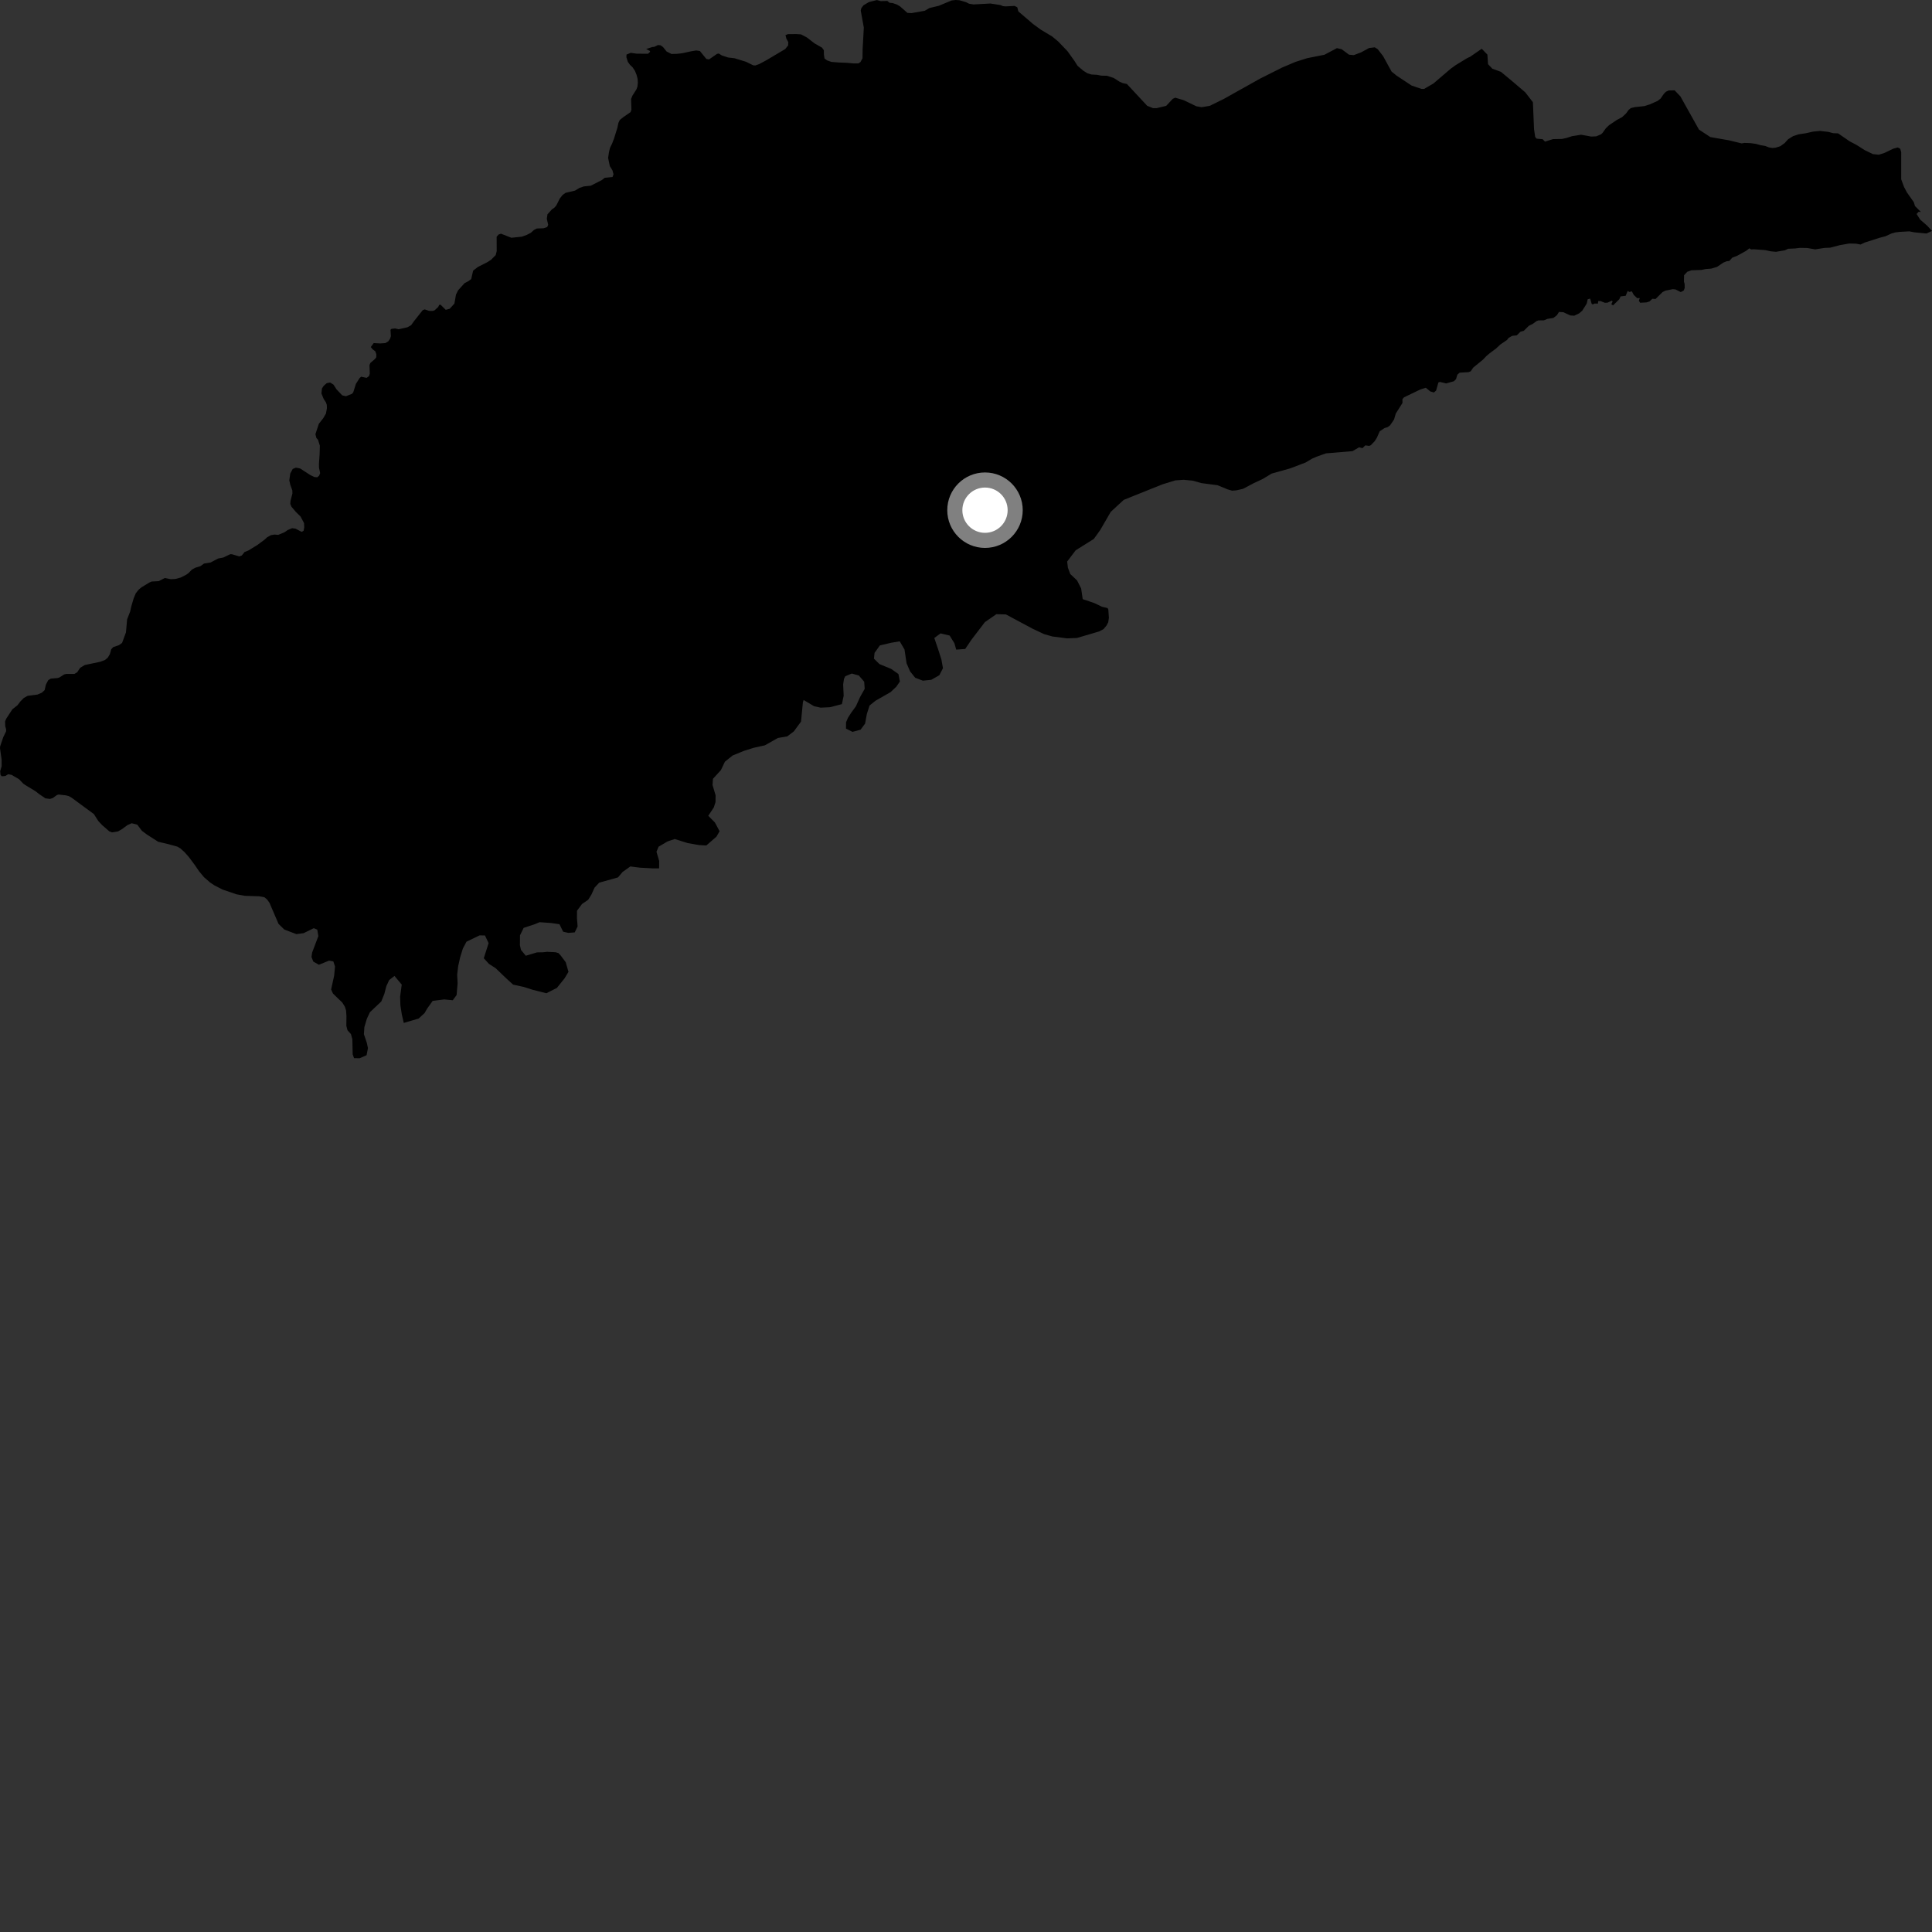 <?xml version="1.0" encoding="utf-8" ?>
<svg baseProfile="full" height="1024" version="1.1" width="1024" xmlns="http://www.w3.org/2000/svg" xmlns:ev="http://www.w3.org/2001/xml-events" xmlns:xlink="http://www.w3.org/1999/xlink"><rect width="100%" height="100%" fill="#333333" stroke="none"/><defs /><polygon fill="black" points="140.18,475.576 141.58,476.769 142.832,478.509 147.633,489.694 150.702,492.686 157.114,495.106 160.893,494.602 166.3,491.962 168.154,492.72 168.735,496.161 165.437,504.875 165.098,507.232 166.067,509.661 169.017,511.343 174.43,509.149 176.677,509.572 177.571,512.272 177.105,517.132 175.501,524.435 176.493,526.613 181.439,531.395 182.789,533.569 183.405,535.472 183.622,538.452 183.571,543.74 184.174,546.049 186.016,548.098 186.758,550.816 186.927,558.815 187.655,560.853 190.652,560.877 194.29,559.279 195.02,555.533 194.424,552.723 192.882,548.158 193.121,544.397 194.443,539.951 196.071,536.495 202.101,530.79 203.724,526.731 204.766,522.695 206.291,519.425 209.083,517.268 212.927,521.853 212.07,528.277 212.221,532.845 212.973,537.694 214.004,542.168 221.893,539.849 225,536.983 226.508,534.424 229.329,530.488 235.413,529.721 239.982,530.147 242.003,527.402 242.55,521.159 242.307,516.603 242.851,512.049 243.887,507.398 245.321,502.751 247.258,499.112 254.142,495.789 257.037,495.799 258.973,499.886 256.413,507.891 259.158,510.88 262.717,513.181 268.02,518.274 271.966,521.872 277.614,523.097 282.366,524.614 289.582,526.439 295.174,523.602 299.23,518.549 301.307,515.103 299.84,509.976 297.322,506.613 296.016,505.163 294.476,504.708 289.957,504.481 287.888,504.716 284.593,504.788 278.674,506.556 276.135,503.469 275.565,500.992 275.613,495.74 277.541,491.79 283.42,489.858 286.008,488.777 292.172,489.222 296.535,489.854 298.483,493.826 301.259,494.449 304.627,494.181 306.148,491.013 305.799,486.659 305.835,482.699 308.465,479.151 311.758,476.89 313.471,474.141 315.109,470.494 317.598,467.832 327.564,465.038 329.963,462.177 334.08,459.241 339.219,459.884 345.679,460.241 349.341,460.266 349.376,456.308 347.945,451.443 349.064,448.773 353.844,445.951 357.64,444.703 364.452,446.845 370.404,447.889 374.359,448.121 379.76,443.414 381.39,440.562 378.935,435.971 375.408,432.381 378.331,427.957 379.244,425.081 379.275,421.512 377.658,416.055 377.88,412.792 382.091,408.175 384.217,403.731 388.324,400.412 394.287,397.988 399.463,396.352 405.416,395.033 412.288,391.144 417.254,390.296 420.742,387.658 424.56,382.456 425.556,372.253 425.926,370.998 431.488,374.311 434.938,375.073 439.857,374.845 446.219,373.206 447.167,368.754 446.89,362.797 447.335,359.796 448.001,358.436 451.457,356.988 455.201,358.023 458.035,361.312 458.31,365.076 455.882,369.409 453.653,374.351 451.139,377.775 449.441,380.441 448.429,382.813 448.39,386.178 451.831,387.9 456.115,386.757 458.513,383.516 459.466,378.371 460.893,373.928 464.073,371.389 472.055,366.819 475.054,363.969 476.958,361.233 476.194,357.251 472.372,354.546 466.148,351.991 463.217,349.102 463.54,346.026 466.353,342.086 472.303,340.681 476.868,339.924 479.398,344.219 480.503,351.552 482.358,355.848 485.091,359.237 489.126,360.77 493.597,360.311 497.869,357.886 499.791,354.147 498.949,349.483 497.226,344.112 495.2,338.147 498.502,335.71 503.326,336.855 505.858,340.946 506.812,344.315 511.578,343.965 514.899,339.058 522.017,329.729 528.092,325.533 533.15,325.658 547.541,333.358 553.344,336.07 557.75,337.341 565.613,338.349 570.805,338.137 582.546,334.682 584.918,333.427 586.537,331.467 587.399,329.764 587.734,327.49 587.441,323.163 587.09,322.304 584.019,321.575 580.181,319.702 573.86,317.561 573.038,311.917 570.873,307.642 567.252,304.237 566.002,300.851 565.629,297.617 570.151,291.656 579.753,285.644 583.142,280.918 588.725,271.285 595.611,264.941 616.089,256.719 622.869,254.624 627.376,254.292 632.216,254.768 636.733,256.054 645.296,257.174 650.787,259.419 653.05,260.06 655.299,259.892 658.851,259.079 664.657,256.011 669.178,253.91 674.033,250.992 683.891,248.232 691.966,245.152 695.536,243.042 697.78,242.073 702.79,240.29 716.856,239.118 720.364,237.064 722.139,237.538 723.64,236.051 725.661,236.335 726.543,235.992 728.653,233.788 729.748,232.048 731.296,228.571 733.882,226.861 735.458,226.404 736.753,225.45 738.858,222.371 739.811,219.166 743.345,213.573 743.318,211.561 744.143,210.604 752.813,206.423 755.722,205.524 758.057,207.446 759.993,208.028 761.175,206.994 762.37,202.738 763.138,202.417 766.493,203.224 770.596,202.063 771.719,200.967 772.429,198.588 773.622,197.531 778.434,197.233 779.521,196.767 780.832,194.838 785.998,190.626 787.81,188.723 789.607,187.192 792.923,184.736 795.206,182.605 798.756,180.19 799.632,179.054 801.519,178.002 803.93,177.752 805.854,175.828 807.645,175.333 810.348,172.654 812.326,171.72 814.41,170.19 815.393,169.82 818.334,169.778 820.106,169.03 823.338,168.505 825.206,167.064 826.289,165.343 828.596,165.483 832.324,167.202 834.405,167.318 837.009,166.064 838.631,164.671 840.984,160.929 841.52,158.601 842.821,158.26 843.599,160.998 844.168,161.356 845.212,160.874 846.928,160.919 847.091,159.585 848.357,159.576 850.597,160.482 852.027,160.418 854.321,159.34 854.728,159.838 854.034,161.26 854.949,161.862 858.29,158.578 858.933,157.101 861.641,156.764 862.731,154.163 863.524,154.754 864.935,154.437 865.893,156.262 867.719,158.032 869.128,157.986 868.608,159.379 869.317,160.471 872.667,160.279 874.233,159.798 875.784,158.361 877.468,158.473 881.179,154.813 882.655,154.062 886.581,153.26 888.092,153.422 890.84,154.809 892.418,153.969 892.938,152.615 892.88,150.468 892.52,149.288 892.593,145.875 894.28,144.055 896.521,143.254 901.761,143.073 904.061,142.604 906.993,142.374 910.052,141.458 913.406,139.2 915.177,138.456 916.566,138.335 918.14,136.565 920.781,135.546 925.525,132.923 927.208,131.594 928.072,132.201 929.635,132.133 935.585,132.558 938.491,133.202 941.308,133.461 945.909,132.685 947.781,131.851 951.418,131.689 953.992,131.383 957.924,131.448 962.085,132.172 966.981,131.402 970.004,131.28 975.179,129.933 980.064,129.067 983.669,129.149 986.146,129.598 988.266,128.576 996.216,126.033 999.336,125.224 1002.58,123.734 1004.646,123.166 1007.006,122.898 1011.98,122.618 1014.632,123.141 1021.071,123.77 1024.0,122.391 1021.413,119.594 1017.725,116.395 1015.834,113.416 1016.902,112.257 1018.097,112.325 1014.98,109.221 1014.37,107.189 1010.706,101.975 1009.181,99.1 1007.674,95.041 1007.677,80.687 1007.158,78.825 1005.804,78.148 1003.452,78.821 998.907,81.006 995.858,82.012 992.655,81.672 988.441,79.637 983.896,76.759 980.344,74.892 974.235,70.686 971.623,70.586 969.024,69.894 964.637,69.388 960.92,69.759 957.116,70.621 953.326,71.188 950.39,72.15 947.746,73.795 945.906,75.831 943.651,77.478 941.215,78.253 939.448,78.444 937.613,78.139 935.567,77.35 933.129,76.951 930.683,76.254 927.756,75.859 924.654,75.749 923.08,75.998 916.495,74.39 906.514,72.648 900.485,68.685 890.658,51.103 887.565,47.868 884.411,47.954 882.967,48.638 881.898,49.701 880.136,52.251 878.556,53.491 874.389,55.337 871.526,56.243 866.613,56.75 864.373,57.281 863.203,58.266 861.771,60.205 859.716,62.11 856.962,63.568 852.828,66.349 851.123,67.999 849.433,70.382 848.571,71.192 846.032,72.262 843.336,72.379 837.993,71.413 833.282,72.154 830.295,73.119 827.851,73.648 823.124,73.734 818.879,75.062 817.673,73.793 814.45,73.489 813.68,72.589 813.075,68.514 812.469,54.172 808.392,48.903 800.962,42.584 795.513,38.07 790.972,36.422 788.694,34.014 788.341,28.922 785.351,25.844 779.28,30.029 777.396,30.946 771.47,34.569 768.947,36.387 759.775,44.232 754.815,47.131 753.489,47.139 748.183,45.349 740.219,40.089 737.56,37.93 733.087,29.768 730.205,26.047 728.64,25.09 725.627,25.463 721.394,27.764 717.535,29.216 714.996,28.983 711.129,26.105 708.611,25.513 701.973,29.024 692.804,30.847 686.644,32.794 679.539,35.81 667.971,41.613 648.567,52.474 641.209,56.09 636.875,56.816 634.112,56.338 627.369,53.095 622.919,51.782 621.588,52.38 618.099,56.115 613.046,57.313 611.117,57.315 608.044,56.087 597.283,44.522 595.071,44.042 593.424,43.32 590.245,41.302 586.661,40.153 583.65,40.09 581.511,39.656 578.479,39.485 576.352,38.855 574.137,37.447 571.167,34.939 569.474,32.274 565.788,27.122 560.819,21.936 557.634,19.309 551.713,15.771 547.492,12.681 539.748,6.047 539.174,3.842 537.721,3.142 533.013,3.386 531.616,3.262 530.305,2.688 524.953,1.862 516.009,2.351 513.614,1.967 512.069,1.171 508.577,0.134 506.567,0.0 504.371,0.246 497.571,3.072 492.59,4.263 490.149,5.707 483.087,6.955 480.944,6.823 476.993,3.345 475.348,2.397 473.15,1.635 471.538,1.482 470.281,0.496 466.841,0.602 464.784,0.033 460.55,1.09 457.677,2.794 456.511,4.349 456.205,5.591 457.843,14.624 457.205,26.144 457.144,30.896 456.055,32.913 454.957,33.614 452.324,33.608 448.824,33.286 444.62,33.125 440.663,32.81 438.403,32.025 437.003,31.012 436.694,28.986 436.663,26.633 435.685,25.25 431.713,22.988 427.678,19.862 424.568,18.224 422.162,18.063 417.722,18.065 416.329,18.604 416.792,20.472 417.807,22.337 417.73,24.055 416.173,26 406.375,31.823 402.323,34 400.306,34.697 399.224,34.62 395.403,32.745 389.336,30.873 385.919,30.478 382.571,29.384 381.008,28.375 380.067,28.534 375.796,31.487 374.389,31.255 370.976,27.046 369.018,26.737 366.228,27.201 361.637,28.213 358.908,28.526 355.876,28.601 353.294,27.278 351.437,24.946 350.108,24.011 348.783,23.859 346.65,24.871 345.844,24.896 342.476,25.976 344.396,26.967 344.597,27.442 343.485,28.48 337.514,28.459 334.302,28.003 332.048,28.928 332.014,30.392 332.759,32.747 333.877,34.333 335.335,35.726 336.553,37.601 337.392,39.669 337.935,41.724 338.079,43.871 337.847,45.918 337.323,47.367 335.2,50.703 334.48,52.476 334.664,58.138 334.233,59.401 330.288,62.147 328.5,63.573 327.781,65.115 327.248,67.638 325.469,73.362 324.434,76.072 323.31,78.388 322.77,80.619 322.313,83.73 323.214,88.034 324.623,90.312 325.175,92.372 324.651,93.822 320.533,94.229 318.96,95.459 313.113,98.431 309.474,98.803 307.159,99.575 304.767,101.03 299.774,102.201 298.191,103.334 296.683,105.253 294.842,108.926 293.83,110.071 292.463,111.027 290.161,113.609 289.824,115.944 290.54,119.178 290.028,120.339 288.143,120.987 284.527,121.111 283.05,121.858 281.362,123.386 279.175,124.514 276.624,125.438 271.032,126.017 265.518,123.863 264.236,124.32 263.226,125.47 263.268,133.081 262.737,135.211 260.242,137.707 258.167,139.034 253.333,141.468 250.772,143.443 249.749,147.901 248.248,149.031 246.267,150.05 242.82,153.854 241.675,156.158 240.844,160.916 238.325,163.671 236.246,164.203 233.494,161.49 232.809,161.568 232.257,162.678 230.424,164.414 229.367,164.803 227.468,164.773 225.096,163.98 224.009,164.436 219.325,170.353 217.906,172.362 215.914,173.47 211.277,174.514 209.452,174.074 207.479,174.31 206.974,174.777 207.176,178.2 206.735,179.553 205.812,180.896 204.322,181.824 201.572,182.04 198.061,181.842 196.528,183.947 197.508,185.151 198.867,186.139 199.474,187.749 199.44,189.339 198.756,190.268 196.285,192.397 195.844,193.508 195.995,198.056 195.584,199.338 194.318,200.272 191.433,199.658 190.64,200.339 188.639,203.447 187.215,207.98 186.493,208.773 183.334,210.007 181.387,209.554 178.354,206.345 176.764,203.861 174.936,202.733 173.185,203.078 171.567,204.494 170.644,205.904 170.364,208.55 171.551,211.419 172.769,213.302 173.206,214.585 173.26,216.441 172.773,219.157 171.329,221.657 169.001,224.61 167.18,230.116 167.713,232.178 168.552,233.082 169.533,236.231 169.396,240.913 169.05,245.881 169.072,247.86 169.687,250.769 169.144,252.116 168.145,252.974 166.591,252.829 164.467,251.795 159.064,248.292 156.831,247.854 155.148,248.553 153.837,250.992 153.343,254.583 153.85,256.944 154.936,259.903 154.991,261.561 153.981,265.434 153.843,267.091 154.483,268.568 156.827,271.342 159.296,273.785 161.153,277.252 161.252,279.559 160.91,281.326 159.84,281.897 156.639,280.19 154.791,279.952 152.553,280.901 150.753,282.117 147.49,283.484 145.447,283.322 143.564,283.653 141.58,284.773 140.136,286.1 136.347,288.893 131.617,291.789 129.607,292.599 128.178,294.393 126.875,294.922 122.932,293.755 122.012,293.746 118.346,295.508 115.613,296.022 111.646,298.114 108.144,298.705 106.25,300.062 103.462,300.93 101.684,301.917 99.979,303.693 98.744,304.598 95.776,306.114 92.895,306.874 90.513,306.979 87.331,306.356 84.155,308.015 80.351,308.226 79.242,308.711 75.036,311.256 73.532,312.486 71.977,314.439 70.836,317.179 69.523,321.631 69.019,324.022 67.37,328.307 66.758,335.187 64.689,340.781 62.989,341.971 59.994,342.985 58.949,344.141 58.229,346.717 57.178,348.504 55.631,349.819 52.984,350.79 44.972,352.468 42.502,353.937 40.915,356.301 39.444,357.204 35.191,357.19 34.002,357.465 31.573,359.025 30.536,359.386 26.935,359.676 25.566,360.514 24.315,362.88 23.672,365.75 22.165,367.151 19.864,368.124 14.644,368.809 12.608,369.949 10.706,371.887 9.255,373.806 6.553,375.945 3.28,380.952 2.693,382.407 2.78,384.911 3.262,386.631 3.21,387.675 1.707,390.766 0.091,395.551 0.0,396.547 0.856,402.699 0.871,406.14 0.087,408.766 0.291,410.731 0.938,411.448 2.812,411.304 4.314,410.361 6.111,410.679 10.075,412.987 12.269,415.273 13.366,416.079 18.813,419.362 20.62,420.785 24.041,423.128 26.492,423.452 27.991,422.972 30.185,421.369 31.068,421.124 34.898,421.552 36.469,421.947 38.024,422.843 49.757,431.481 52.133,435.19 54.107,437.296 57.948,440.641 59.344,441.179 62.53,440.677 64.71,439.413 67.575,437.298 69.815,436.334 72.773,437.102 75.215,440.347 77.916,442.361 83.819,446.143 89.247,447.428 93.939,448.709 95.658,449.708 97.867,451.717 100.072,454.215 103.242,458.461 105.449,461.706 108.137,464.948 111.322,467.71 113.547,469.21 117.964,471.482 125.374,474.01 129.776,474.804 137.403,475.048 140.18,475.576" /><circle cx="522.07" cy="270.411" fill="rgb(100%,100%,100%)" r="16" stroke="grey" stroke-width="8" /></svg>
